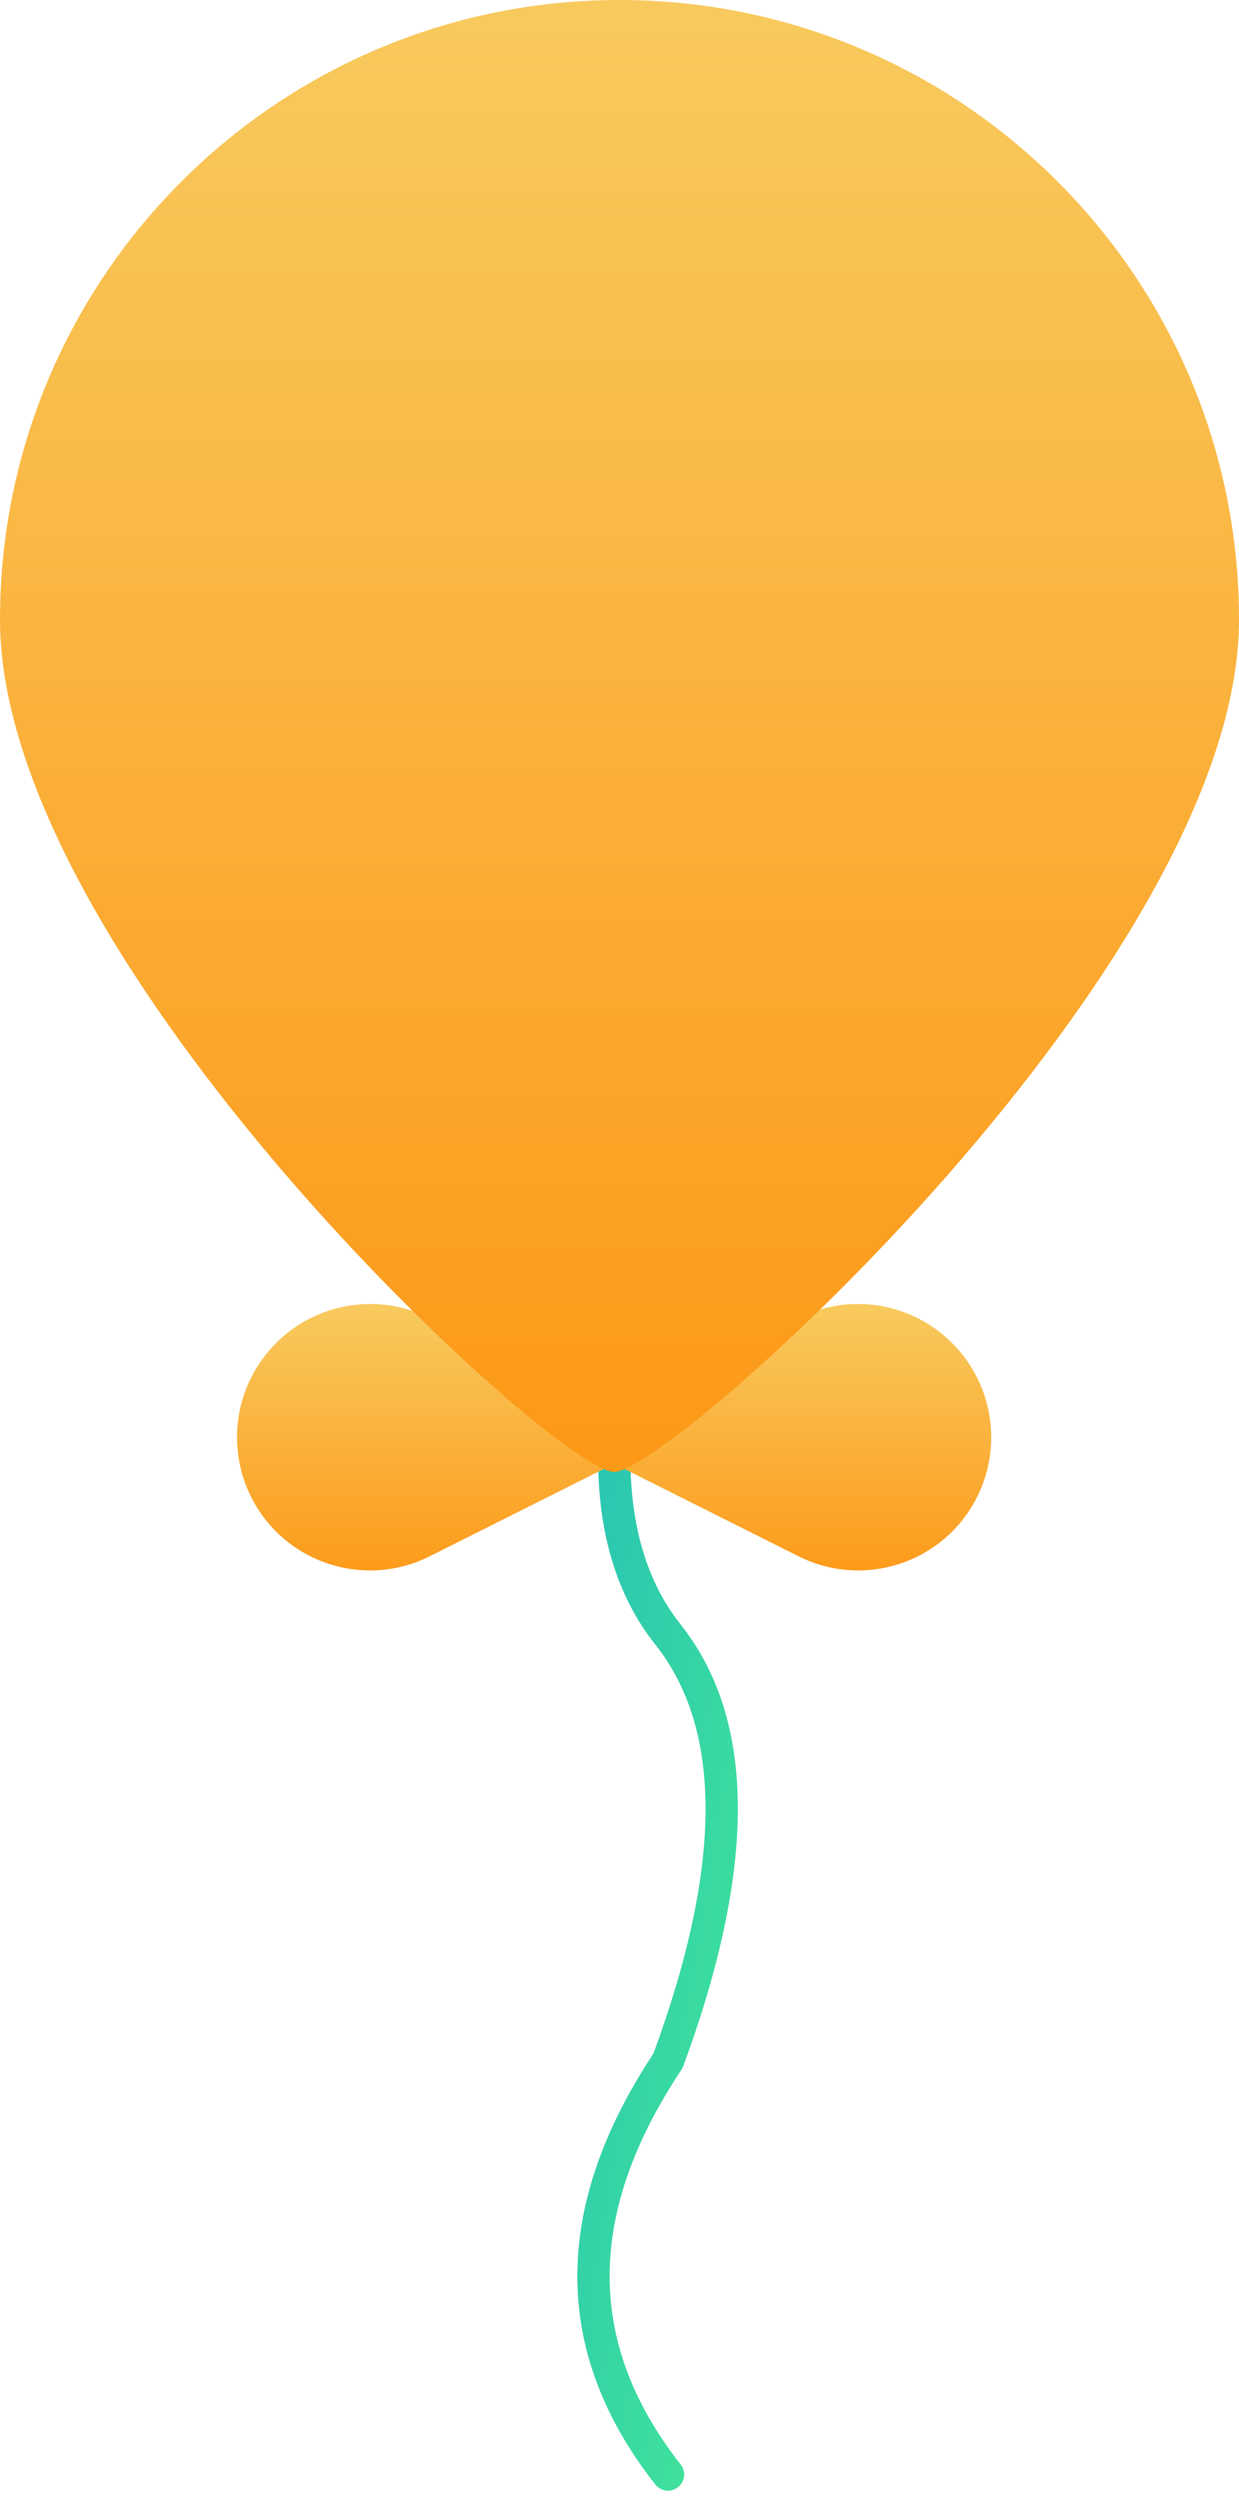 <?xml version="1.0" encoding="UTF-8"?>
<svg width="115px" height="232px" viewBox="0 0 115 232" version="1.1" xmlns="http://www.w3.org/2000/svg" xmlns:xlink="http://www.w3.org/1999/xlink">
    <!-- Generator: Sketch 48.1 (47250) - http://www.bohemiancoding.com/sketch -->
    <title>1</title>
    <desc>Created with Sketch.</desc>
    <defs>
        <linearGradient x1="0%" y1="0%" x2="100%" y2="100%" id="linearGradient-1">
            <stop stop-color="#23BCBA" offset="0%"></stop>
            <stop stop-color="#45E994" offset="100%"></stop>
        </linearGradient>
        <linearGradient x1="50%" y1="97.784%" x2="50%" y2="1.559%" id="linearGradient-2">
            <stop stop-color="#FD9918" offset="0%"></stop>
            <stop stop-color="#F8C95D" offset="100%"></stop>
        </linearGradient>
    </defs>
    <g id="o" stroke="none" stroke-width="1" fill="none" fill-rule="evenodd" transform="translate(-124, -145)">
        <g id="1" transform="translate(124, 145)">
            <path d="M60.825,152.603 C53.784,143.726 53.784,129.702 60.587,110.603 C60.865,109.823 61.723,109.415 62.503,109.693 C63.284,109.971 63.691,110.829 63.413,111.61 C56.921,129.835 56.921,142.854 63.175,150.738 C70.217,159.616 70.217,173.316 63.407,191.745 C63.367,191.855 63.313,191.959 63.249,192.056 C54.375,205.389 54.375,217.477 63.18,228.686 C63.691,229.337 63.578,230.28 62.927,230.792 C62.275,231.304 61.332,231.19 60.82,230.539 C51.218,218.314 51.185,204.861 60.653,190.542 C67.078,173.077 67.059,160.461 60.825,152.603 Z" id="Path-2" fill="url(#linearGradient-1)" fill-rule="nonzero"></path>
            <path d="M57,130.827 L74.101,122.3 C75.817,121.445 77.707,121 79.624,121 C86.459,121 92,126.541 92,133.376 C92,135.297 91.552,137.192 90.69,138.91 C87.634,145.004 80.216,147.468 74.122,144.412 L57,135.827 L39.878,144.412 C33.784,147.468 26.366,145.004 23.31,138.91 C22.448,137.192 22,135.297 22,133.376 C22,126.541 27.541,121 34.376,121 C36.293,121 38.183,121.445 39.899,122.3 L57,130.827 Z" id="Combined-Shape" fill="url(#linearGradient-2)"></path>
            <path d="M57,136.578 C62.412,136.578 115,89.256 115,57.5 C115,25.744 89.256,0 57.5,0 C25.744,0 0,25.744 0,57.5 C0,89.256 51.588,136.578 57,136.578 Z" id="Oval" fill="url(#linearGradient-2)"></path>
        </g>
    </g>
</svg>